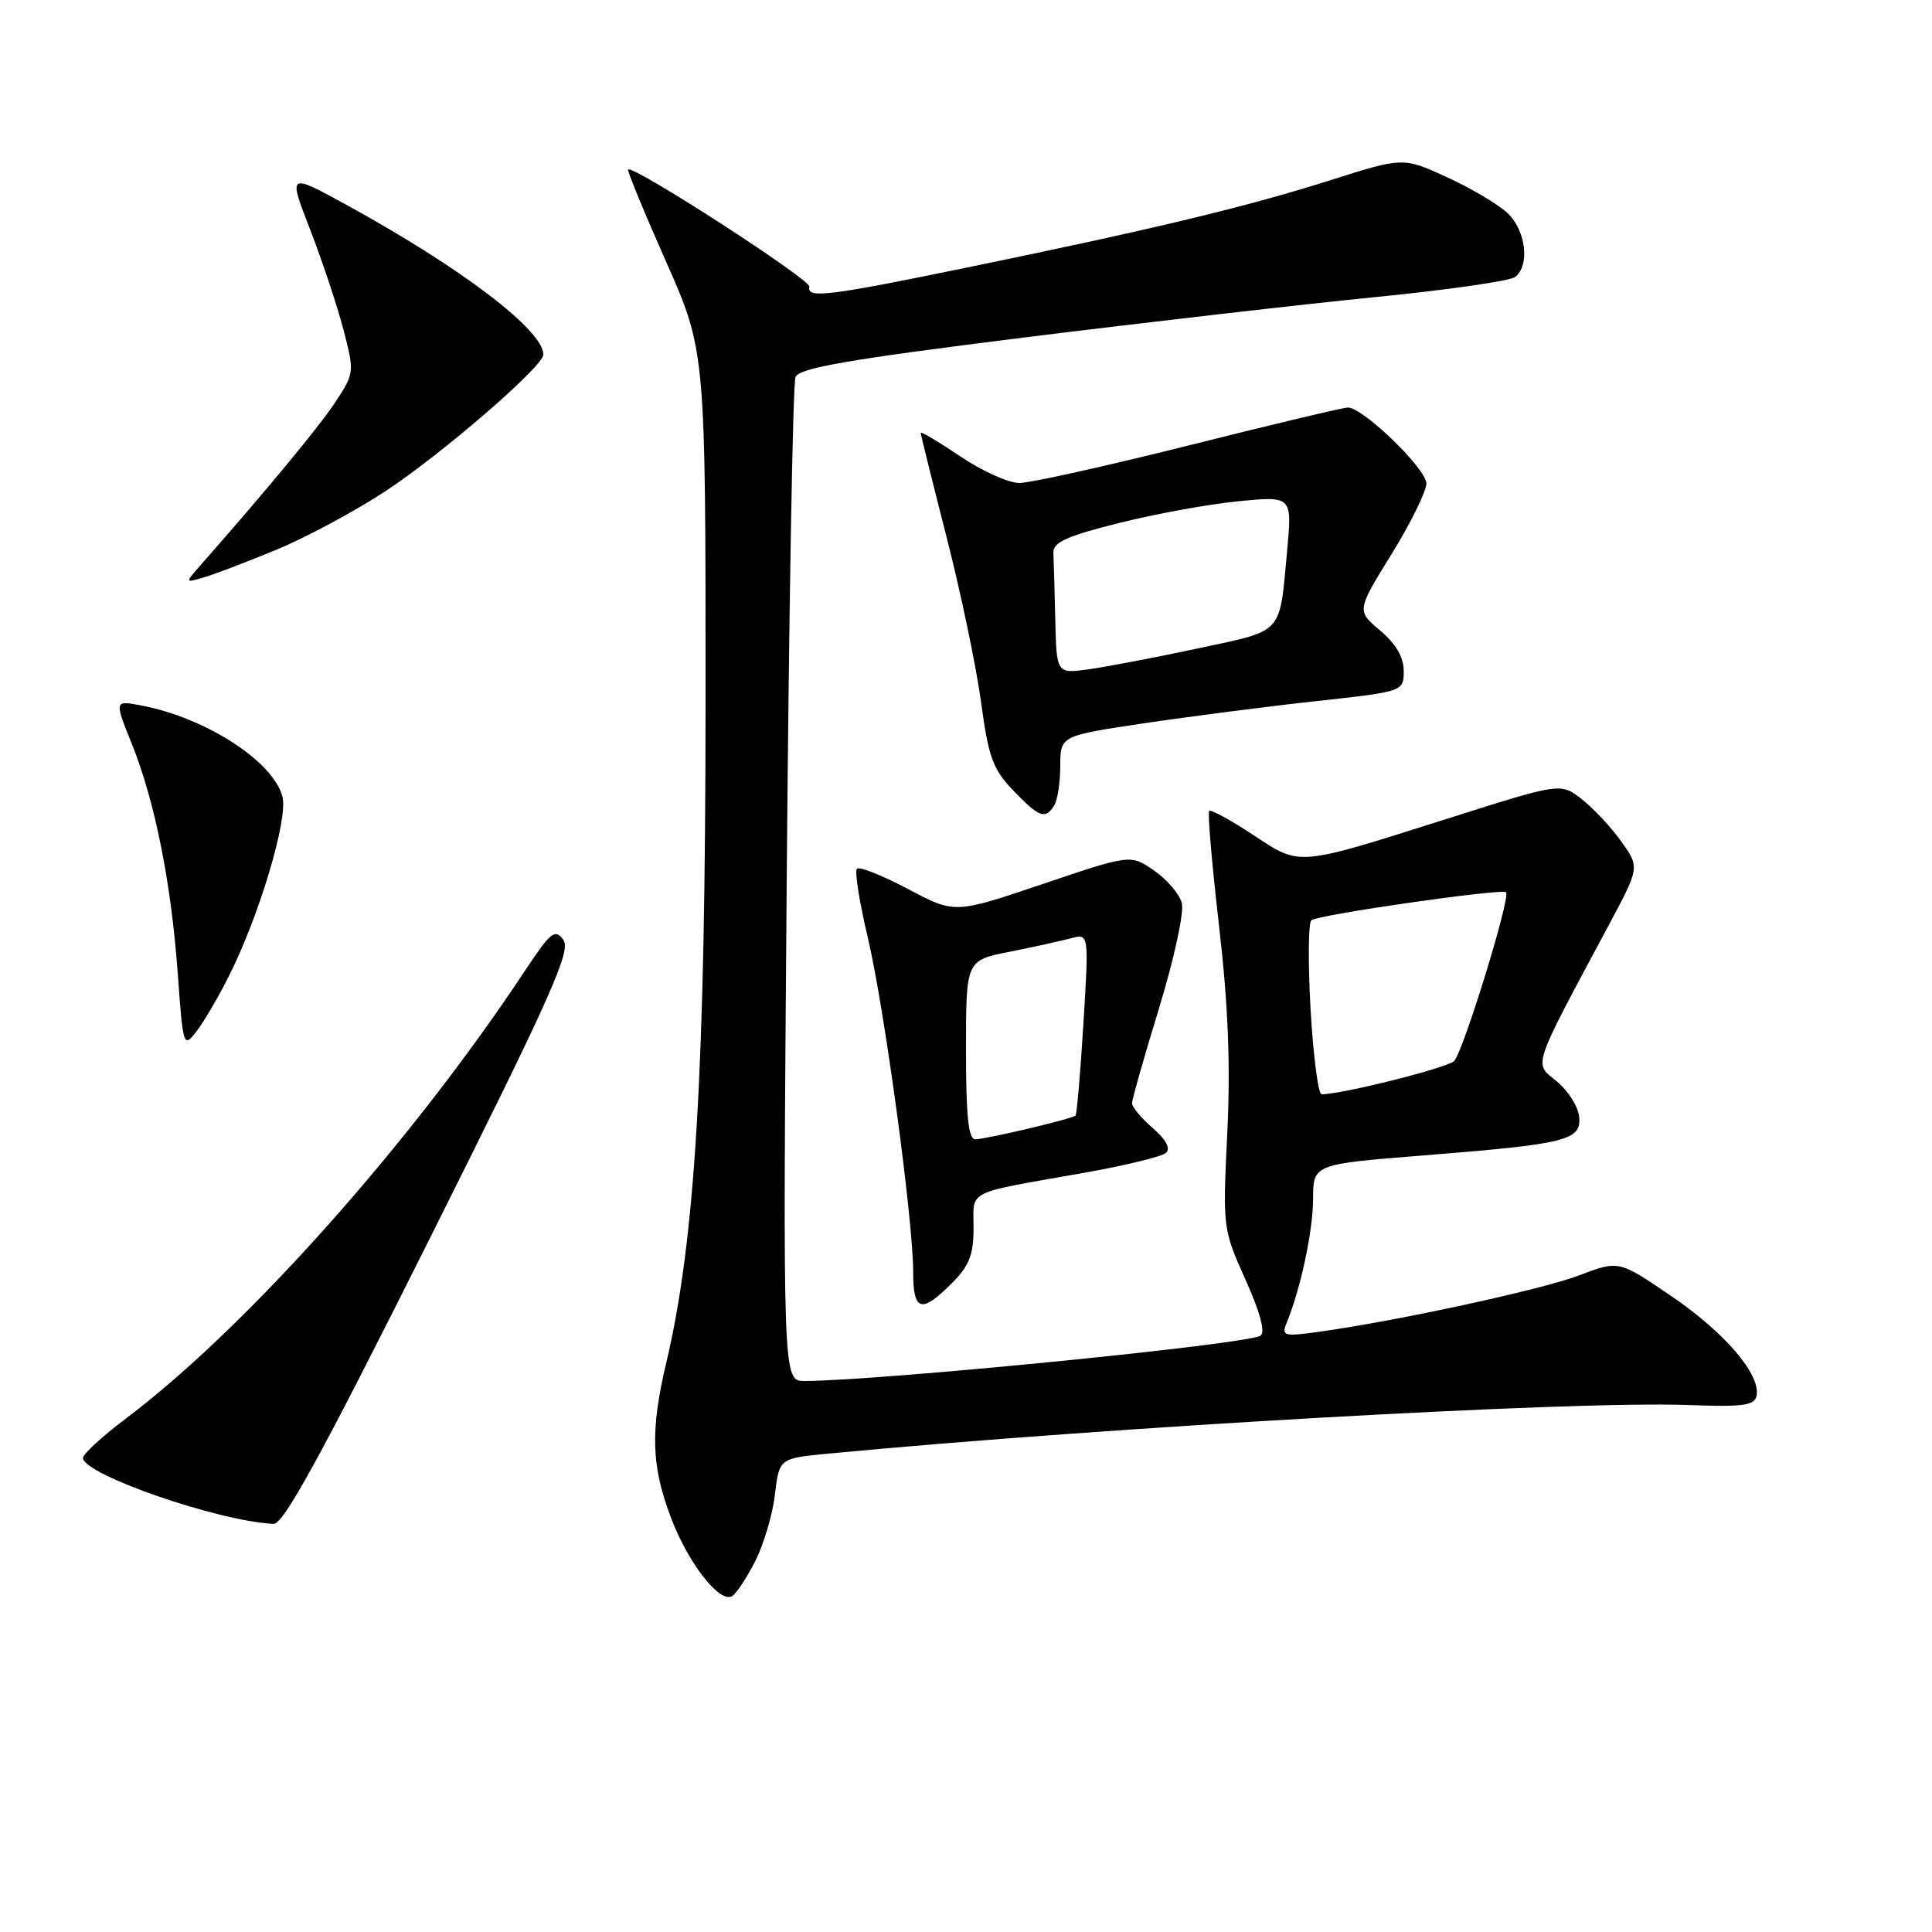 <?xml version="1.0" encoding="UTF-8" standalone="no"?>
<!DOCTYPE svg PUBLIC "-//W3C//DTD SVG 1.1//EN" "http://www.w3.org/Graphics/SVG/1.1/DTD/svg11.dtd" >
<svg xmlns="http://www.w3.org/2000/svg" xmlns:xlink="http://www.w3.org/1999/xlink" version="1.1" viewBox="0 0 256 256">
 <g >
 <path fill="currentColor"
d=" M 100.07 206.86 C 101.19 204.66 102.37 200.70 102.68 198.05 C 103.25 193.23 103.25 193.23 109.88 192.60 C 146.93 189.08 208.39 185.61 223.63 186.17 C 230.96 186.45 232.49 186.24 232.75 184.95 C 233.32 182.15 228.57 176.58 221.47 171.75 C 214.50 166.99 214.50 166.99 209.26 168.99 C 204.26 170.89 184.98 175.07 174.61 176.49 C 170.14 177.11 169.79 177.01 170.47 175.33 C 172.34 170.78 173.98 163.11 173.99 158.88 C 174.00 154.26 174.00 154.26 188.75 153.09 C 207.68 151.58 209.58 151.10 209.24 147.93 C 209.10 146.60 207.76 144.50 206.27 143.28 C 203.21 140.79 202.86 141.85 213.10 122.71 C 217.27 114.93 217.27 114.93 214.85 111.53 C 213.52 109.65 211.16 107.13 209.62 105.92 C 206.82 103.71 206.82 103.71 192.16 108.36 C 171.58 114.88 172.40 114.81 166.02 110.61 C 163.05 108.65 160.44 107.23 160.22 107.45 C 160.00 107.67 160.59 114.52 161.53 122.67 C 162.75 133.27 163.06 141.11 162.62 150.16 C 162.01 162.71 162.03 162.87 165.04 169.58 C 167.00 173.95 167.70 176.57 167.01 176.99 C 165.16 178.14 116.79 182.94 106.61 182.99 C 103.72 183.00 103.72 183.00 104.24 117.25 C 104.53 81.09 105.05 50.81 105.41 49.96 C 105.92 48.75 112.40 47.63 135.78 44.71 C 152.12 42.68 173.15 40.26 182.50 39.34 C 191.85 38.41 200.06 37.23 200.75 36.71 C 202.75 35.18 202.20 30.54 199.75 28.23 C 198.51 27.07 194.89 24.92 191.71 23.47 C 185.92 20.82 185.92 20.82 176.21 23.90 C 165.15 27.41 153.00 30.33 128.18 35.44 C 109.72 39.24 106.86 39.59 107.25 37.99 C 107.47 37.08 83.89 21.83 83.23 22.46 C 83.08 22.60 85.33 28.07 88.23 34.61 C 93.50 46.50 93.50 46.50 93.49 93.00 C 93.47 141.75 92.14 164.26 88.30 180.50 C 86.15 189.57 86.29 194.22 88.92 201.14 C 91.22 207.19 95.38 212.50 97.02 211.49 C 97.57 211.15 98.95 209.06 100.07 206.86 Z  M 56.94 164.12 C 73.10 131.82 75.71 125.98 74.64 124.53 C 73.54 123.02 72.97 123.48 69.54 128.66 C 54.45 151.46 32.67 175.90 16.75 187.91 C 13.59 190.29 11.00 192.66 11.00 193.18 C 11.00 195.37 28.95 201.59 36.25 201.92 C 37.57 201.98 42.59 192.81 56.94 164.12 Z  M 126.08 170.08 C 128.44 167.72 129.00 166.29 129.00 162.69 C 129.00 157.59 127.75 158.21 143.50 155.43 C 149.00 154.46 153.95 153.26 154.50 152.76 C 155.14 152.18 154.52 151.01 152.75 149.48 C 151.24 148.17 150.00 146.69 150.00 146.19 C 150.00 145.69 151.61 140.01 153.59 133.56 C 155.58 127.04 156.92 120.87 156.60 119.67 C 156.29 118.47 154.63 116.53 152.92 115.35 C 149.81 113.20 149.81 113.20 138.16 117.14 C 126.50 121.08 126.50 121.08 120.32 117.80 C 116.92 116.00 113.88 114.79 113.55 115.11 C 113.23 115.44 113.86 119.48 114.96 124.10 C 117.17 133.43 121.00 161.59 121.00 168.54 C 121.00 173.77 122.06 174.09 126.08 170.08 Z  M 30.29 129.42 C 34.32 121.45 38.18 108.57 37.43 105.59 C 36.25 100.89 27.23 95.07 18.62 93.46 C 15.15 92.81 15.15 92.81 17.50 98.65 C 20.55 106.26 22.71 117.11 23.57 129.21 C 24.25 138.66 24.32 138.87 26.00 136.71 C 26.95 135.50 28.88 132.22 30.29 129.42 Z  M 139.68 106.75 C 140.12 106.06 140.49 103.70 140.49 101.50 C 140.50 97.50 140.50 97.50 151.50 95.85 C 157.55 94.95 167.79 93.63 174.25 92.92 C 186.00 91.63 186.00 91.63 186.00 88.90 C 186.00 87.08 184.97 85.31 182.88 83.55 C 179.76 80.92 179.76 80.92 184.38 73.44 C 186.92 69.32 189.00 65.10 189.00 64.06 C 189.00 62.12 180.61 54.00 178.61 54.00 C 178.00 54.00 168.54 56.25 157.59 59.00 C 146.63 61.75 136.50 64.00 135.07 64.00 C 133.64 64.00 130.12 62.41 127.24 60.47 C 124.36 58.53 122.00 57.13 122.00 57.36 C 122.00 57.59 123.54 63.79 125.42 71.14 C 127.30 78.49 129.36 88.33 129.99 93.00 C 130.98 100.36 131.56 101.94 134.27 104.75 C 137.70 108.32 138.49 108.61 139.68 106.75 Z  M 36.58 72.86 C 40.48 71.26 47.00 67.76 51.08 65.08 C 58.55 60.17 72.00 48.54 72.00 46.99 C 72.00 43.75 61.11 35.47 45.84 27.11 C 38.18 22.92 38.18 22.92 41.09 30.41 C 42.69 34.53 44.67 40.49 45.50 43.65 C 46.98 49.33 46.96 49.46 44.43 53.29 C 42.25 56.58 35.49 64.76 26.59 74.87 C 24.50 77.25 24.50 77.25 27.00 76.51 C 28.38 76.11 32.69 74.47 36.58 72.86 Z  M 173.66 133.79 C 173.31 127.62 173.36 122.29 173.76 121.94 C 174.59 121.21 199.04 117.70 199.56 118.23 C 200.20 118.87 193.84 139.50 192.67 140.60 C 191.69 141.52 177.81 145.00 175.12 145.00 C 174.67 145.00 174.02 139.95 173.66 133.79 Z  M 128.00 139.13 C 128.00 127.26 128.00 127.26 133.75 126.12 C 136.91 125.49 140.58 124.68 141.90 124.33 C 144.29 123.69 144.29 123.69 143.56 135.60 C 143.16 142.14 142.69 147.64 142.51 147.82 C 142.09 148.25 130.82 150.92 129.25 150.96 C 128.32 150.99 128.00 147.98 128.00 139.13 Z  M 139.83 82.14 C 139.74 78.21 139.63 74.21 139.58 73.25 C 139.52 71.87 141.33 71.04 148.20 69.32 C 152.99 68.11 160.13 66.81 164.07 66.42 C 171.23 65.72 171.23 65.72 170.54 73.11 C 169.51 84.20 170.18 83.47 158.72 85.92 C 153.10 87.12 146.59 88.36 144.25 88.69 C 140.00 89.27 140.00 89.27 139.83 82.14 Z "/>
</g>
</svg>